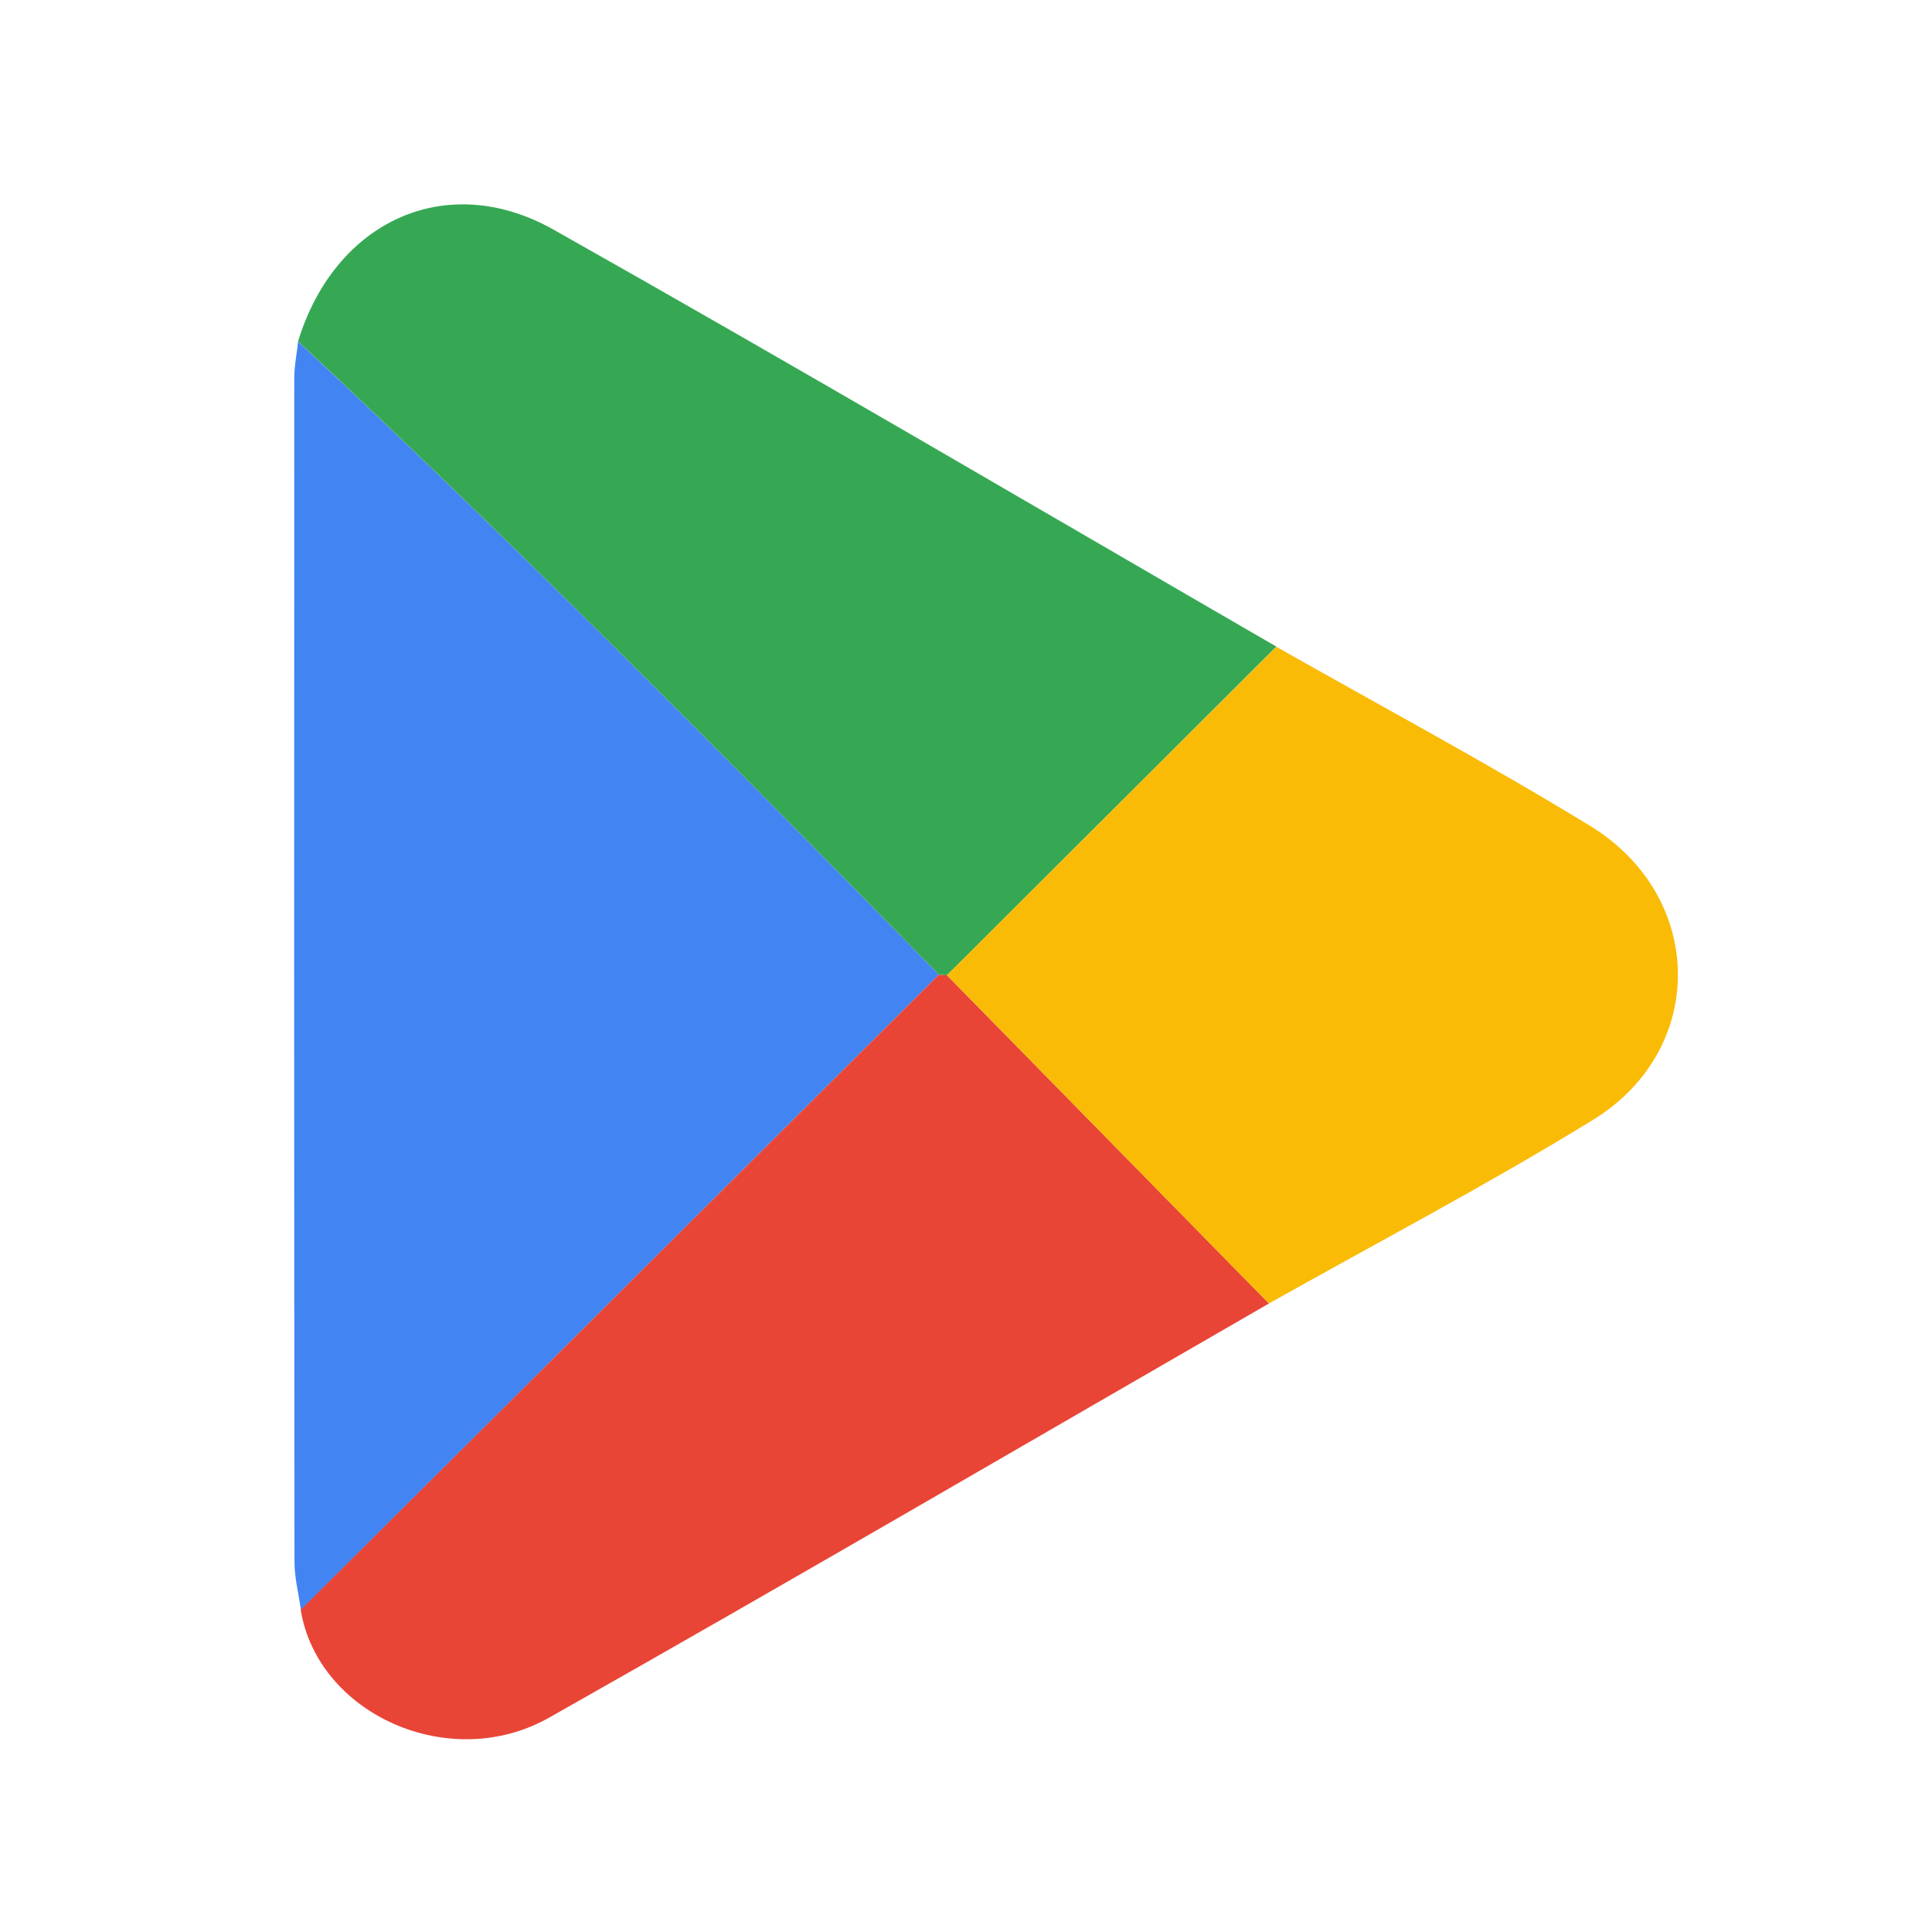 <svg width="28" height="28" viewBox="0 0 28 28" fill="none" xmlns="http://www.w3.org/2000/svg">
<g clip-path="url(#clip0_4666_1648)">
<path d="M4.361 23.333C4.329 23.101 4.268 22.868 4.268 22.638C4.262 16.916 4.262 11.197 4.265 5.475C4.265 5.3 4.303 5.123 4.32 4.948C7.499 7.923 10.563 11.014 13.607 14.125C10.525 17.192 7.443 20.263 4.361 23.333Z" fill="#4285F2"/>
<path d="M13.607 14.125C10.563 11.014 7.498 7.923 4.32 4.946C4.853 3.207 6.466 2.454 8.019 3.326C11.531 5.306 15.006 7.35 18.498 9.371C16.908 10.959 15.317 12.546 13.724 14.134C13.686 14.134 13.648 14.131 13.607 14.125Z" fill="#36A854"/>
<path d="M13.607 14.125C13.645 14.131 13.686 14.134 13.724 14.134C15.279 15.718 16.835 17.306 18.391 18.891C14.916 20.894 11.453 22.918 7.961 24.892C6.513 25.712 4.603 24.837 4.358 23.331C7.443 20.263 10.525 17.193 13.607 14.125Z" fill="#E84537"/>
<path d="M18.39 18.891C16.835 17.306 15.279 15.719 13.724 14.134C15.317 12.546 16.908 10.959 18.498 9.374C20.016 10.235 21.554 11.058 23.043 11.968C24.718 12.991 24.75 15.204 23.092 16.227C21.56 17.169 19.961 18.007 18.39 18.891Z" fill="#FABB06"/>
</g>
<defs>
<clipPath id="clip0_4666_1648">
<rect width="23" height="23" fill="white" transform="translate(2.5 2.5)"/>
</clipPath>
</defs>
</svg>
